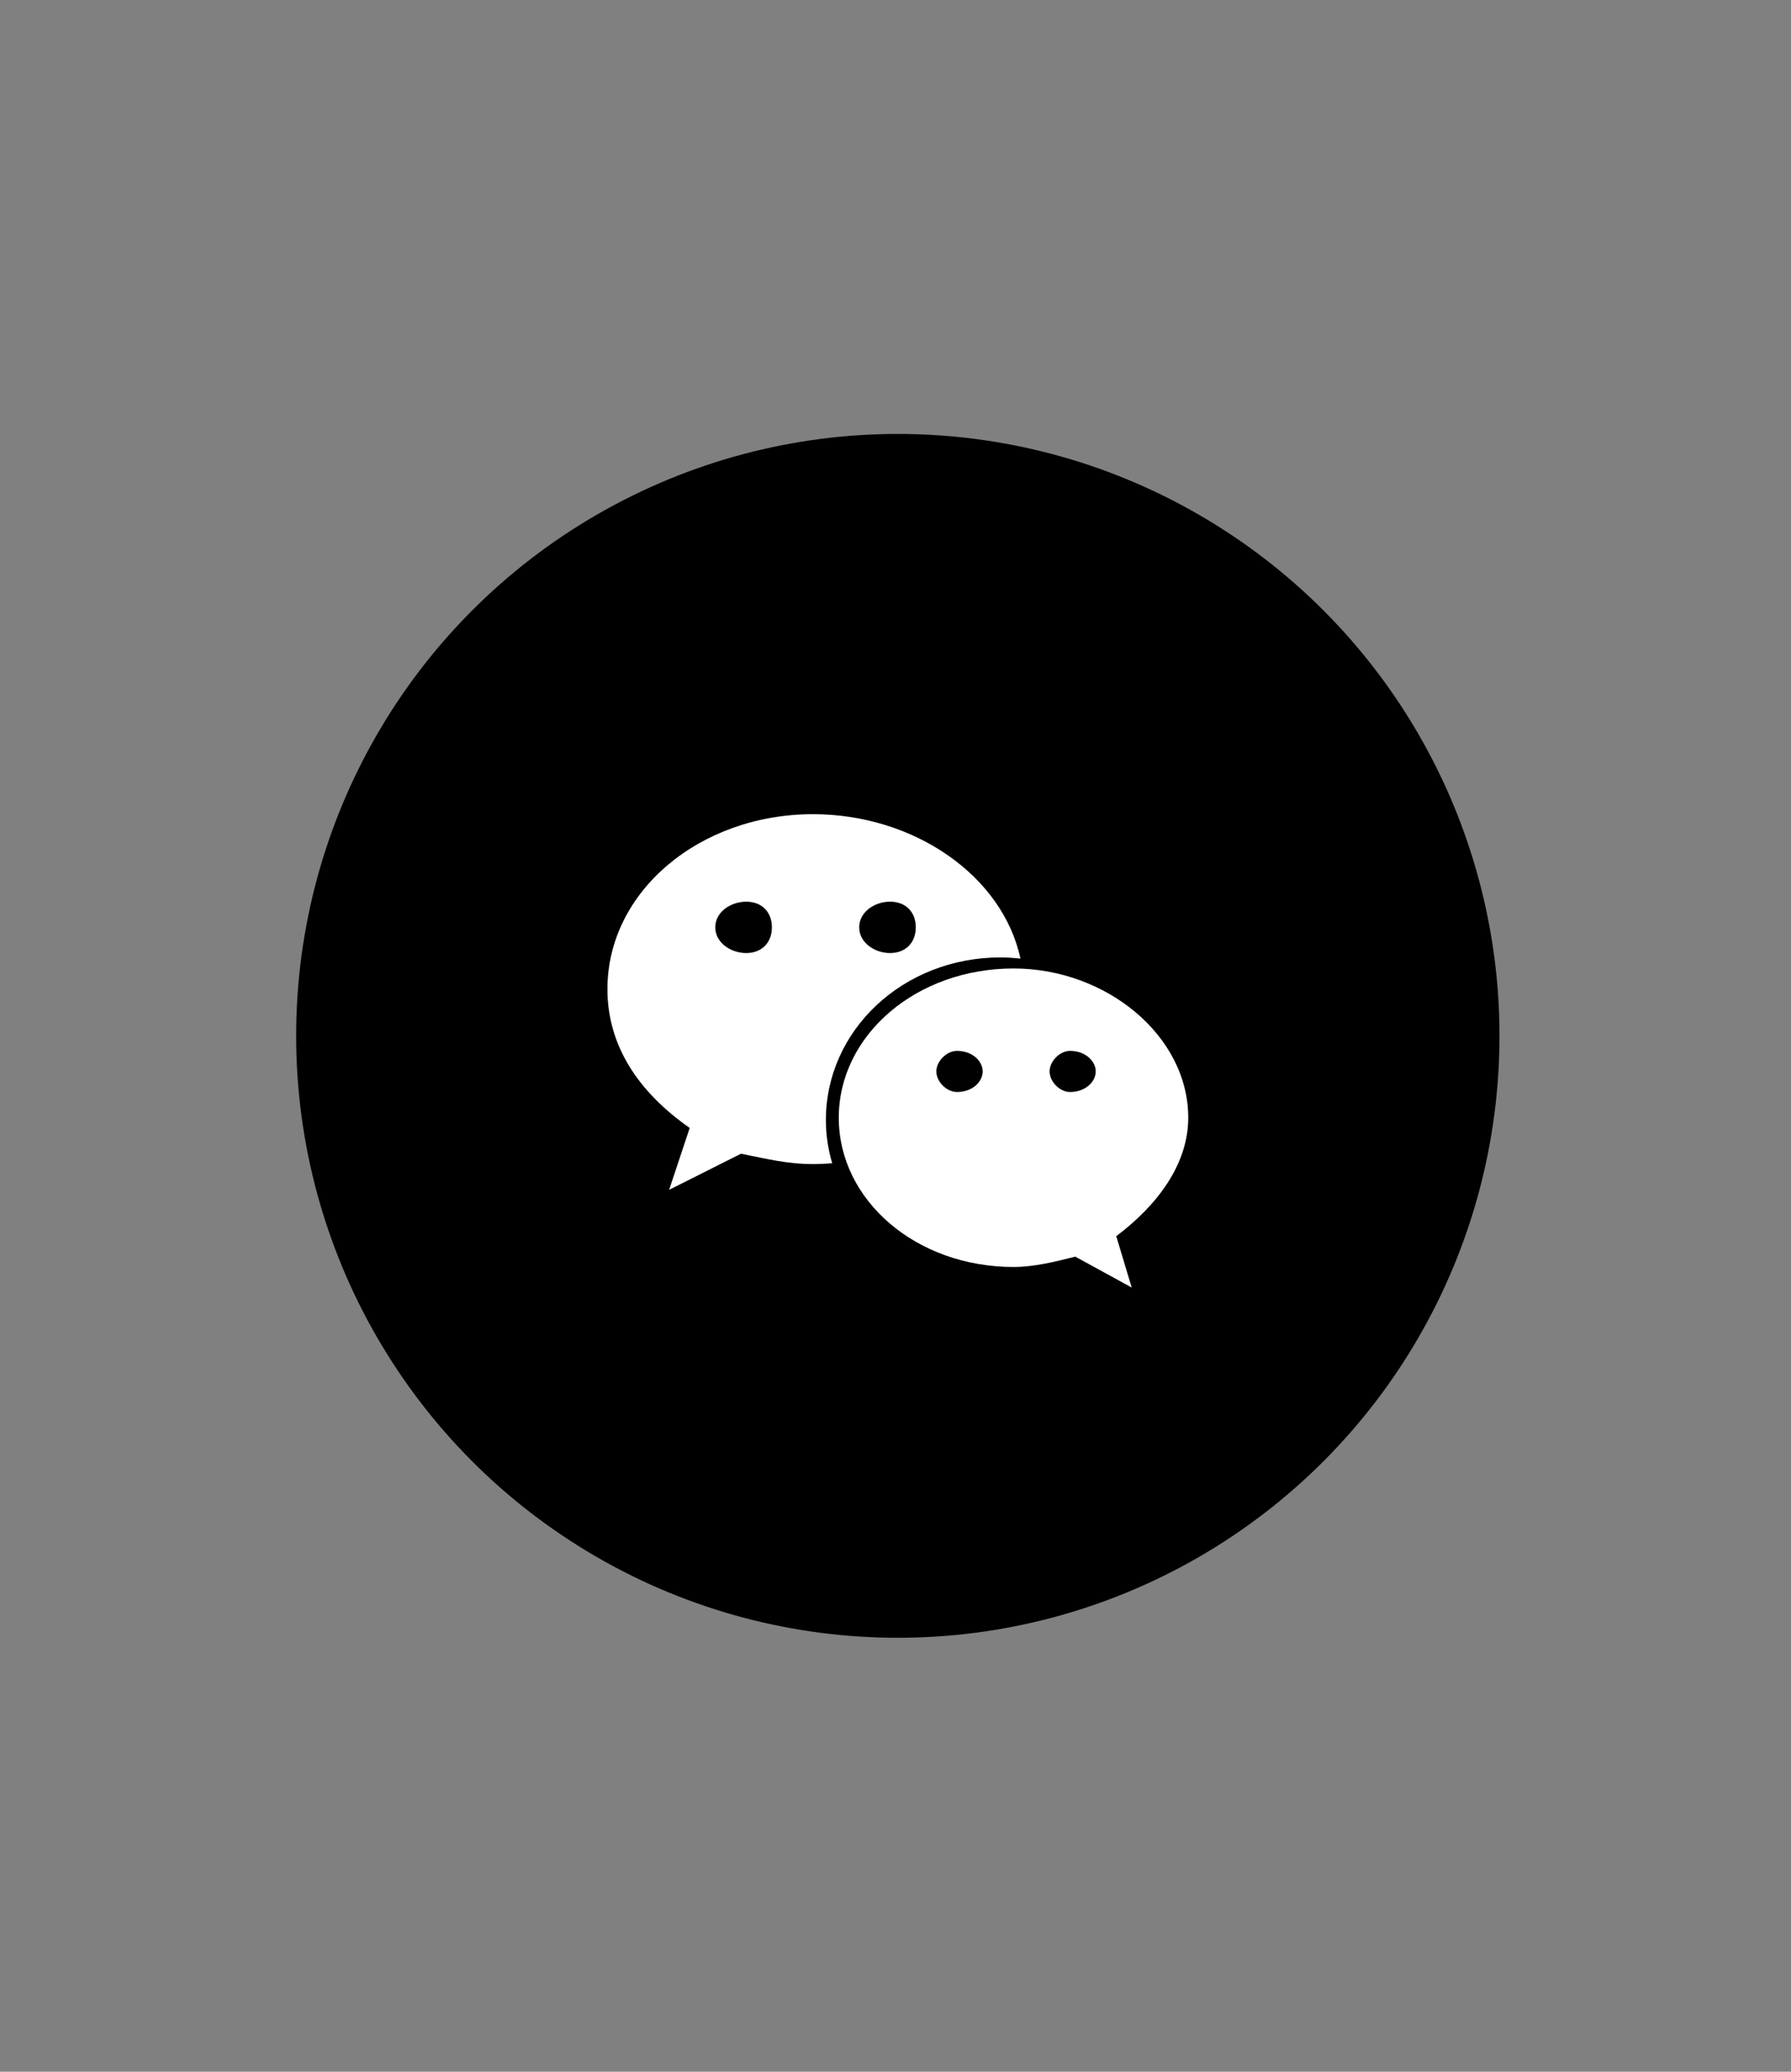 <?xml version="1.0" encoding="utf-8"?>
<!-- Generator: Adobe Illustrator 16.0.0, SVG Export Plug-In . SVG Version: 6.00 Build 0)  -->
<!DOCTYPE svg PUBLIC "-//W3C//DTD SVG 1.1//EN" "http://www.w3.org/Graphics/SVG/1.1/DTD/svg11.dtd">
<svg version="1.1" id="图层_1" xmlns="http://www.w3.org/2000/svg" xmlns:xlink="http://www.w3.org/1999/xlink" x="0px" y="0px"
	 width="64px" height="74px" viewBox="-7 -12 64 74" enable-background="new -7 -12 64 74" xml:space="preserve">
<rect x="-7" y="-12" width="64" height="74" fill="#808080" stroke="none"/>
<circle cx="25.083" cy="25" r="21.5"/>
<g>
	<path fill-rule="evenodd" clip-rule="evenodd" fill="#FFFFFF" d="M28.756,22.198c0.239,0,0.474,0.018,0.709,0.043
		c-0.636-2.959-3.802-5.159-7.413-5.159c-4.038,0-7.346,2.752-7.346,6.247c0,2.018,1.101,3.675,2.94,4.96l-0.735,2.21l2.567-1.289
		c0.92,0.182,1.657,0.37,2.574,0.37c0.23,0,0.459-0.012,0.686-0.029c-0.144-0.492-0.226-1.007-0.226-1.539
		C22.511,24.803,25.266,22.198,28.756,22.198L28.756,22.198z M24.806,20.207c0.553,0,0.919,0.363,0.919,0.916
		c0,0.55-0.366,0.919-0.919,0.919c-0.55,0-1.103-0.369-1.103-0.919C23.704,20.57,24.256,20.207,24.806,20.207L24.806,20.207z
		 M19.666,22.042c-0.551,0-1.106-0.369-1.106-0.919c0-0.553,0.556-0.916,1.106-0.916c0.551,0,0.917,0.363,0.917,0.916
		C20.583,21.673,20.216,22.042,19.666,22.042L19.666,22.042z"/>
	<path fill-rule="evenodd" clip-rule="evenodd" fill="#FFFFFF" d="M35.461,27.924c0-2.937-2.938-5.331-6.241-5.331
		c-3.494,0-6.247,2.394-6.247,5.331c0,2.942,2.752,5.331,6.247,5.331c0.733,0,1.472-0.186,2.205-0.369l2.016,1.104l-0.553-1.835
		C34.362,31.048,35.461,29.581,35.461,27.924L35.461,27.924z M27.195,27.005c-0.365,0-0.735-0.364-0.735-0.735
		c0-0.366,0.37-0.734,0.735-0.734c0.557,0,0.92,0.368,0.92,0.734C28.115,26.641,27.752,27.005,27.195,27.005L27.195,27.005z
		 M31.236,27.005c-0.363,0-0.729-0.364-0.729-0.735c0-0.366,0.366-0.734,0.729-0.734c0.55,0,0.919,0.368,0.919,0.734
		C32.155,26.641,31.786,27.005,31.236,27.005L31.236,27.005z"/>
</g>
</svg>
